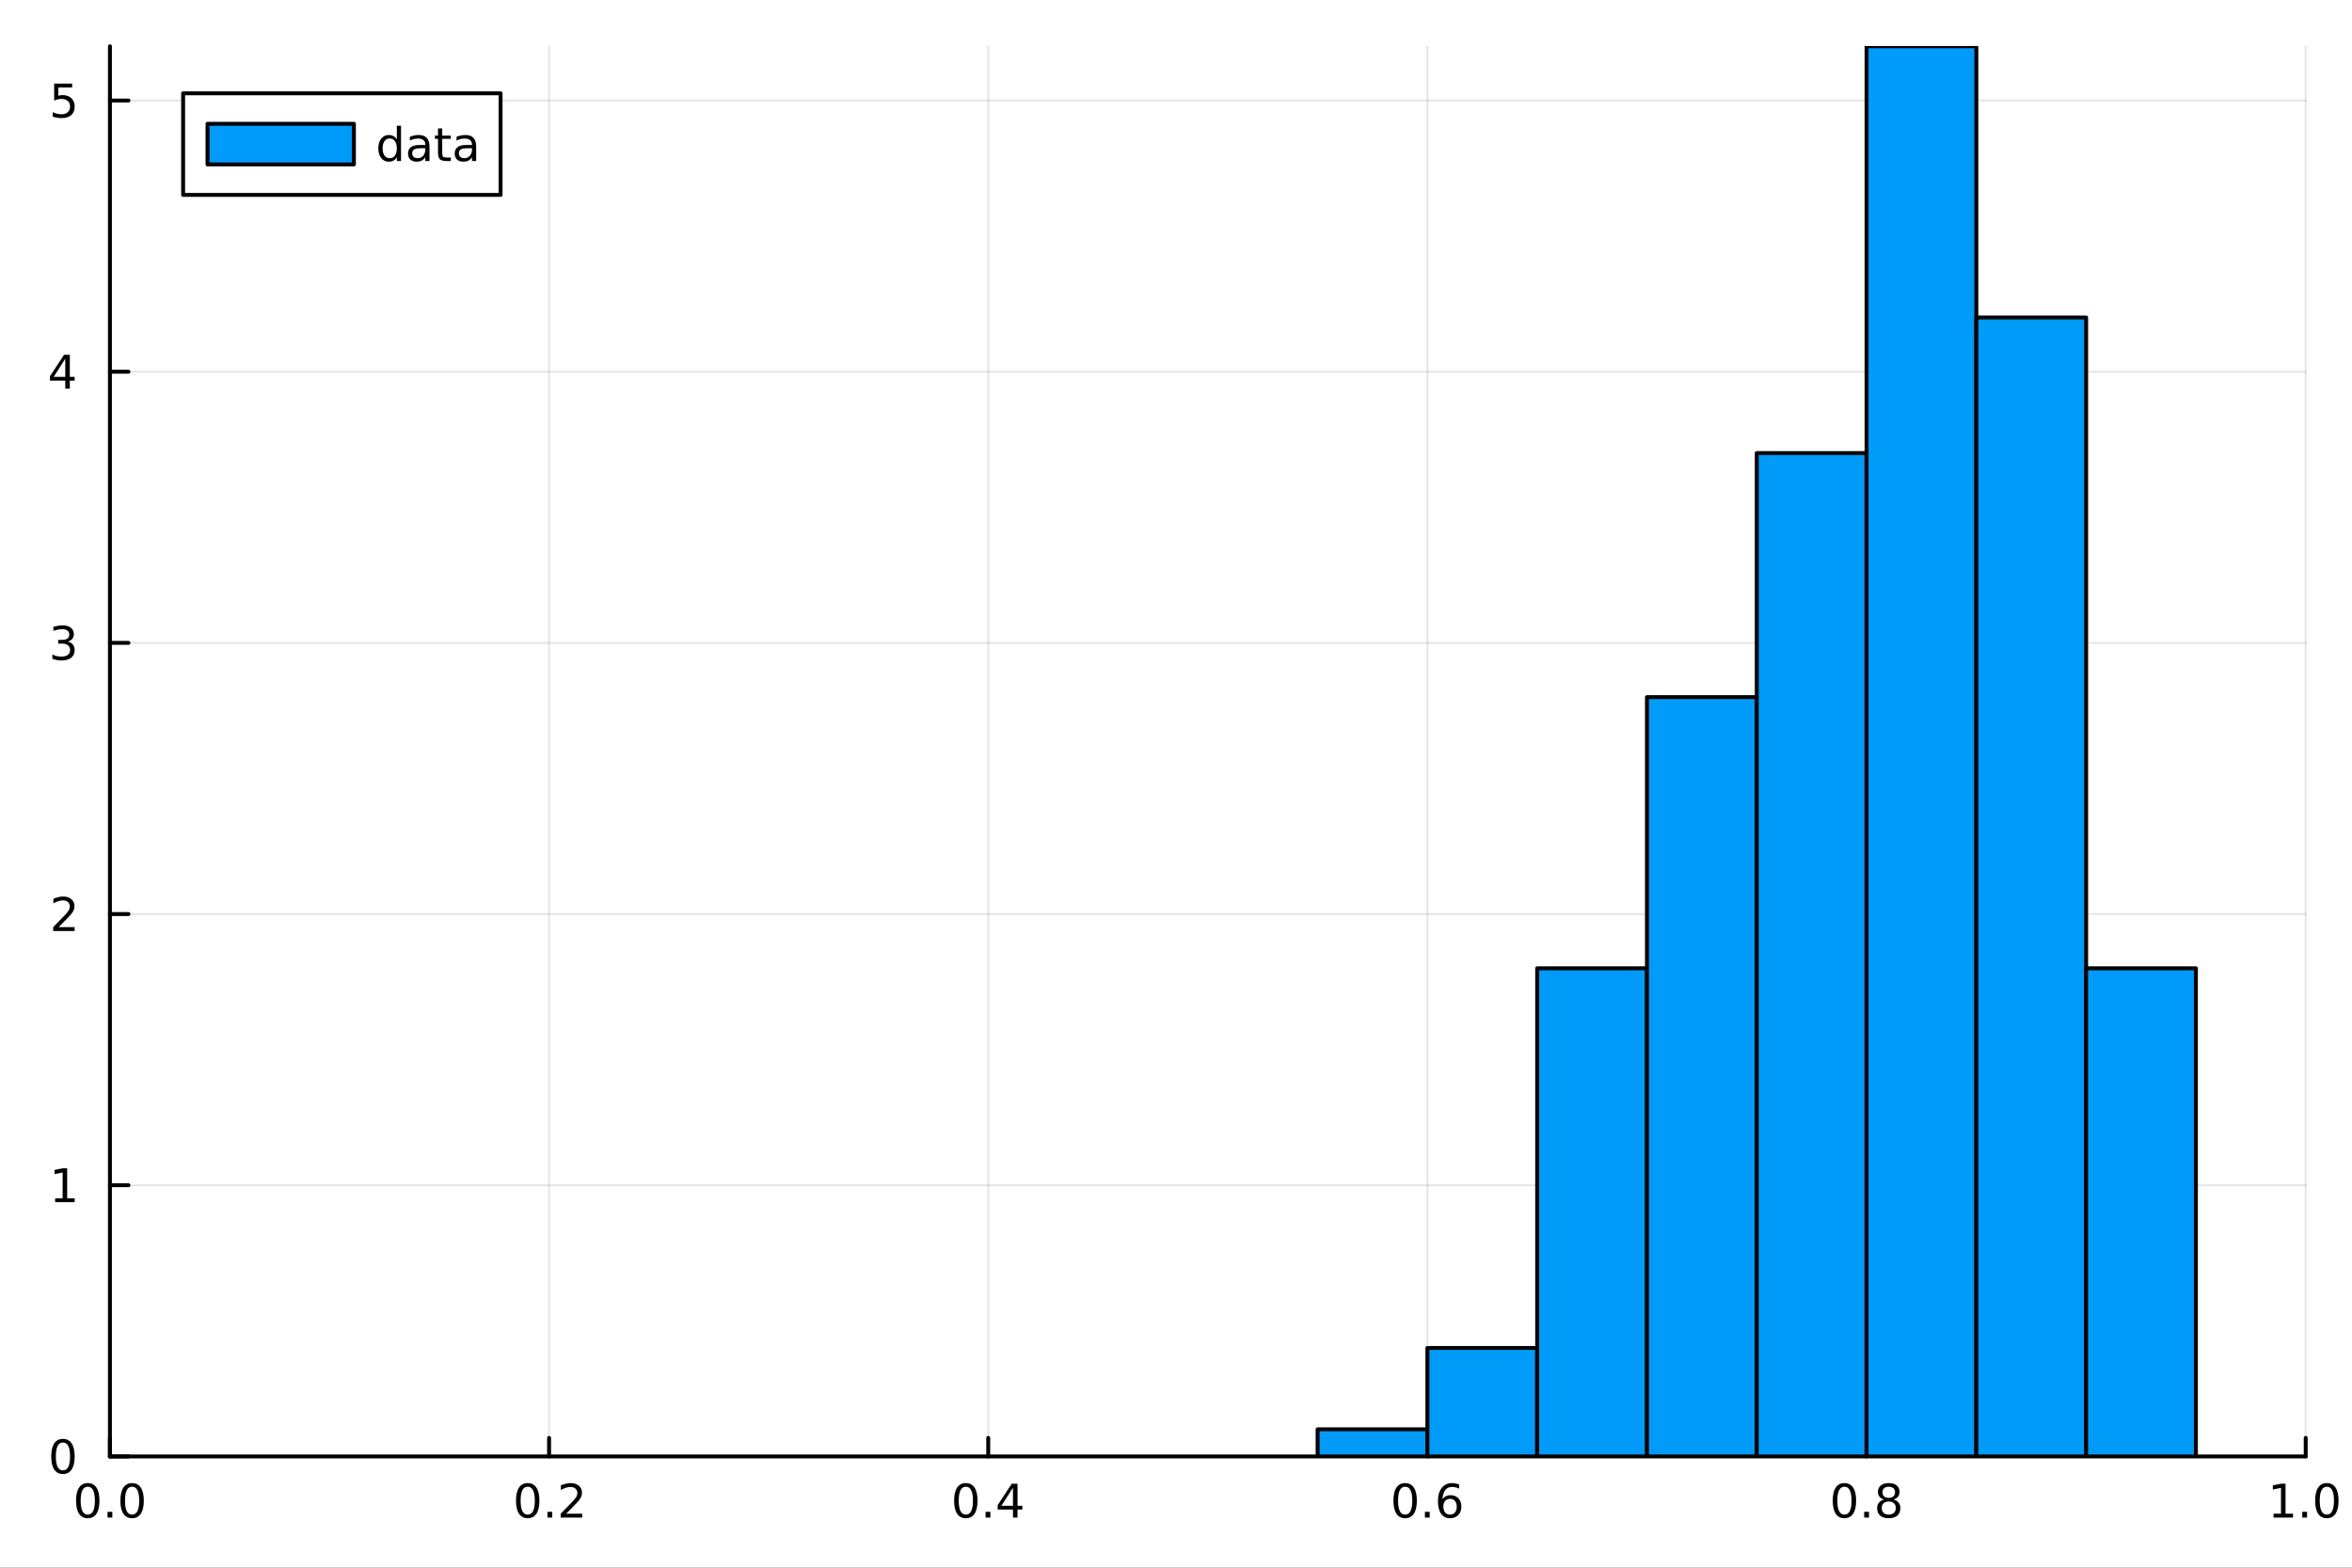 <?xml version="1.0" encoding="utf-8"?>
<svg xmlns="http://www.w3.org/2000/svg" xmlns:xlink="http://www.w3.org/1999/xlink" width="600" height="400" viewBox="0 0 2400 1600">
<rect x="0" y="0" width="2400" height="1600" fill="#333333" stroke="none"/>
<defs>
  <clipPath id="clip750">
    <rect x="0" y="0" width="2400" height="1600"/>
  </clipPath>
</defs>
<path clip-path="url(#clip750)" d="M0 1600 L2400 1600 L2400 0 L0 0  Z" fill="#ffffff" fill-rule="evenodd" fill-opacity="1"/>
<defs>
  <clipPath id="clip751">
    <rect x="480" y="0" width="1681" height="1600"/>
  </clipPath>
</defs>
<path clip-path="url(#clip750)" d="M112.177 1486.45 L2352.76 1486.45 L2352.76 47.244 L112.177 47.244  Z" fill="#ffffff" fill-rule="evenodd" fill-opacity="1"/>
<defs>
  <clipPath id="clip752">
    <rect x="112" y="47" width="2242" height="1440"/>
  </clipPath>
</defs>
<polyline clip-path="url(#clip752)" style="stroke:#000000; stroke-linecap:round; stroke-linejoin:round; stroke-width:2; stroke-opacity:0.1; fill:none" points="112.177,1486.45 112.177,47.244 "/>
<polyline clip-path="url(#clip752)" style="stroke:#000000; stroke-linecap:round; stroke-linejoin:round; stroke-width:2; stroke-opacity:0.1; fill:none" points="560.293,1486.45 560.293,47.244 "/>
<polyline clip-path="url(#clip752)" style="stroke:#000000; stroke-linecap:round; stroke-linejoin:round; stroke-width:2; stroke-opacity:0.1; fill:none" points="1008.41,1486.45 1008.41,47.244 "/>
<polyline clip-path="url(#clip752)" style="stroke:#000000; stroke-linecap:round; stroke-linejoin:round; stroke-width:2; stroke-opacity:0.1; fill:none" points="1456.52,1486.45 1456.52,47.244 "/>
<polyline clip-path="url(#clip752)" style="stroke:#000000; stroke-linecap:round; stroke-linejoin:round; stroke-width:2; stroke-opacity:0.1; fill:none" points="1904.64,1486.45 1904.64,47.244 "/>
<polyline clip-path="url(#clip752)" style="stroke:#000000; stroke-linecap:round; stroke-linejoin:round; stroke-width:2; stroke-opacity:0.1; fill:none" points="2352.76,1486.45 2352.76,47.244 "/>
<polyline clip-path="url(#clip750)" style="stroke:#000000; stroke-linecap:round; stroke-linejoin:round; stroke-width:4; stroke-opacity:1; fill:none" points="112.177,1486.45 2352.76,1486.45 "/>
<polyline clip-path="url(#clip750)" style="stroke:#000000; stroke-linecap:round; stroke-linejoin:round; stroke-width:4; stroke-opacity:1; fill:none" points="112.177,1486.45 112.177,1467.55 "/>
<polyline clip-path="url(#clip750)" style="stroke:#000000; stroke-linecap:round; stroke-linejoin:round; stroke-width:4; stroke-opacity:1; fill:none" points="560.293,1486.45 560.293,1467.55 "/>
<polyline clip-path="url(#clip750)" style="stroke:#000000; stroke-linecap:round; stroke-linejoin:round; stroke-width:4; stroke-opacity:1; fill:none" points="1008.41,1486.45 1008.41,1467.55 "/>
<polyline clip-path="url(#clip750)" style="stroke:#000000; stroke-linecap:round; stroke-linejoin:round; stroke-width:4; stroke-opacity:1; fill:none" points="1456.52,1486.45 1456.52,1467.55 "/>
<polyline clip-path="url(#clip750)" style="stroke:#000000; stroke-linecap:round; stroke-linejoin:round; stroke-width:4; stroke-opacity:1; fill:none" points="1904.64,1486.45 1904.64,1467.55 "/>
<polyline clip-path="url(#clip750)" style="stroke:#000000; stroke-linecap:round; stroke-linejoin:round; stroke-width:4; stroke-opacity:1; fill:none" points="2352.76,1486.45 2352.76,1467.55 "/>
<path clip-path="url(#clip750)" d="M89.562 1517.37 Q85.951 1517.37 84.122 1520.93 Q82.316 1524.47 82.316 1531.6 Q82.316 1538.71 84.122 1542.27 Q85.951 1545.82 89.562 1545.82 Q93.196 1545.82 95.001 1542.27 Q96.83 1538.71 96.83 1531.6 Q96.83 1524.47 95.001 1520.93 Q93.196 1517.37 89.562 1517.37 M89.562 1513.66 Q95.372 1513.66 98.427 1518.27 Q101.506 1522.85 101.506 1531.6 Q101.506 1540.33 98.427 1544.94 Q95.372 1549.52 89.562 1549.52 Q83.751 1549.52 80.673 1544.94 Q77.617 1540.33 77.617 1531.6 Q77.617 1522.85 80.673 1518.27 Q83.751 1513.66 89.562 1513.66 Z" fill="#000000" fill-rule="nonzero" fill-opacity="1" /><path clip-path="url(#clip750)" d="M109.723 1542.97 L114.608 1542.97 L114.608 1548.85 L109.723 1548.85 L109.723 1542.97 Z" fill="#000000" fill-rule="nonzero" fill-opacity="1" /><path clip-path="url(#clip750)" d="M134.793 1517.37 Q131.182 1517.37 129.353 1520.93 Q127.547 1524.47 127.547 1531.6 Q127.547 1538.71 129.353 1542.27 Q131.182 1545.82 134.793 1545.82 Q138.427 1545.82 140.233 1542.27 Q142.061 1538.71 142.061 1531.6 Q142.061 1524.47 140.233 1520.93 Q138.427 1517.37 134.793 1517.37 M134.793 1513.66 Q140.603 1513.66 143.658 1518.27 Q146.737 1522.85 146.737 1531.6 Q146.737 1540.33 143.658 1544.94 Q140.603 1549.52 134.793 1549.52 Q128.983 1549.52 125.904 1544.94 Q122.848 1540.33 122.848 1531.6 Q122.848 1522.85 125.904 1518.27 Q128.983 1513.66 134.793 1513.66 Z" fill="#000000" fill-rule="nonzero" fill-opacity="1" /><path clip-path="url(#clip750)" d="M538.476 1517.37 Q534.865 1517.37 533.036 1520.93 Q531.231 1524.47 531.231 1531.6 Q531.231 1538.71 533.036 1542.27 Q534.865 1545.82 538.476 1545.82 Q542.11 1545.82 543.916 1542.27 Q545.744 1538.71 545.744 1531.6 Q545.744 1524.47 543.916 1520.93 Q542.11 1517.37 538.476 1517.37 M538.476 1513.66 Q544.286 1513.66 547.342 1518.27 Q550.42 1522.85 550.42 1531.6 Q550.42 1540.33 547.342 1544.94 Q544.286 1549.52 538.476 1549.52 Q532.666 1549.52 529.587 1544.94 Q526.532 1540.33 526.532 1531.6 Q526.532 1522.85 529.587 1518.27 Q532.666 1513.66 538.476 1513.66 Z" fill="#000000" fill-rule="nonzero" fill-opacity="1" /><path clip-path="url(#clip750)" d="M558.638 1542.97 L563.522 1542.97 L563.522 1548.85 L558.638 1548.85 L558.638 1542.97 Z" fill="#000000" fill-rule="nonzero" fill-opacity="1" /><path clip-path="url(#clip750)" d="M577.735 1544.91 L594.054 1544.91 L594.054 1548.85 L572.11 1548.85 L572.11 1544.91 Q574.772 1542.16 579.355 1537.53 Q583.962 1532.88 585.142 1531.53 Q587.388 1529.01 588.267 1527.27 Q589.17 1525.51 589.17 1523.82 Q589.17 1521.07 587.226 1519.33 Q585.304 1517.6 582.203 1517.6 Q580.003 1517.6 577.55 1518.36 Q575.119 1519.13 572.341 1520.68 L572.341 1515.95 Q575.166 1514.82 577.619 1514.24 Q580.073 1513.66 582.11 1513.66 Q587.48 1513.66 590.675 1516.35 Q593.869 1519.03 593.869 1523.52 Q593.869 1525.65 593.059 1527.57 Q592.272 1529.47 590.165 1532.07 Q589.587 1532.74 586.485 1535.95 Q583.383 1539.15 577.735 1544.91 Z" fill="#000000" fill-rule="nonzero" fill-opacity="1" /><path clip-path="url(#clip750)" d="M985.55 1517.37 Q981.939 1517.37 980.11 1520.93 Q978.305 1524.47 978.305 1531.6 Q978.305 1538.71 980.11 1542.27 Q981.939 1545.82 985.55 1545.82 Q989.184 1545.82 990.99 1542.27 Q992.818 1538.71 992.818 1531.6 Q992.818 1524.47 990.99 1520.93 Q989.184 1517.37 985.55 1517.37 M985.55 1513.66 Q991.36 1513.66 994.416 1518.27 Q997.494 1522.85 997.494 1531.6 Q997.494 1540.33 994.416 1544.94 Q991.36 1549.52 985.55 1549.52 Q979.74 1549.52 976.661 1544.94 Q973.606 1540.33 973.606 1531.6 Q973.606 1522.85 976.661 1518.27 Q979.74 1513.66 985.55 1513.66 Z" fill="#000000" fill-rule="nonzero" fill-opacity="1" /><path clip-path="url(#clip750)" d="M1005.71 1542.97 L1010.6 1542.97 L1010.6 1548.85 L1005.71 1548.85 L1005.71 1542.97 Z" fill="#000000" fill-rule="nonzero" fill-opacity="1" /><path clip-path="url(#clip750)" d="M1033.63 1518.36 L1021.82 1536.81 L1033.63 1536.81 L1033.63 1518.36 M1032.4 1514.29 L1038.28 1514.29 L1038.28 1536.81 L1043.21 1536.81 L1043.21 1540.7 L1038.28 1540.7 L1038.28 1548.85 L1033.63 1548.85 L1033.63 1540.7 L1018.03 1540.7 L1018.03 1536.19 L1032.4 1514.29 Z" fill="#000000" fill-rule="nonzero" fill-opacity="1" /><path clip-path="url(#clip750)" d="M1433.83 1517.37 Q1430.22 1517.37 1428.39 1520.93 Q1426.58 1524.47 1426.58 1531.6 Q1426.58 1538.71 1428.39 1542.27 Q1430.22 1545.82 1433.83 1545.82 Q1437.46 1545.82 1439.27 1542.27 Q1441.1 1538.71 1441.1 1531.6 Q1441.1 1524.47 1439.27 1520.93 Q1437.46 1517.37 1433.83 1517.37 M1433.83 1513.66 Q1439.64 1513.66 1442.69 1518.27 Q1445.77 1522.85 1445.77 1531.6 Q1445.77 1540.33 1442.69 1544.94 Q1439.64 1549.52 1433.83 1549.52 Q1428.02 1549.52 1424.94 1544.94 Q1421.88 1540.33 1421.88 1531.6 Q1421.88 1522.85 1424.94 1518.27 Q1428.02 1513.66 1433.83 1513.66 Z" fill="#000000" fill-rule="nonzero" fill-opacity="1" /><path clip-path="url(#clip750)" d="M1453.99 1542.97 L1458.87 1542.97 L1458.87 1548.85 L1453.99 1548.85 L1453.99 1542.97 Z" fill="#000000" fill-rule="nonzero" fill-opacity="1" /><path clip-path="url(#clip750)" d="M1479.64 1529.7 Q1476.49 1529.7 1474.64 1531.86 Q1472.81 1534.01 1472.81 1537.76 Q1472.81 1541.49 1474.64 1543.66 Q1476.49 1545.82 1479.64 1545.82 Q1482.79 1545.82 1484.61 1543.66 Q1486.47 1541.49 1486.47 1537.76 Q1486.47 1534.01 1484.61 1531.86 Q1482.79 1529.7 1479.64 1529.7 M1488.92 1515.05 L1488.92 1519.31 Q1487.16 1518.48 1485.36 1518.04 Q1483.57 1517.6 1481.81 1517.6 Q1477.18 1517.6 1474.73 1520.72 Q1472.3 1523.85 1471.95 1530.17 Q1473.32 1528.15 1475.38 1527.09 Q1477.44 1526 1479.92 1526 Q1485.12 1526 1488.13 1529.17 Q1491.17 1532.32 1491.17 1537.76 Q1491.17 1543.08 1488.02 1546.3 Q1484.87 1549.52 1479.64 1549.52 Q1473.64 1549.52 1470.47 1544.94 Q1467.3 1540.33 1467.3 1531.6 Q1467.3 1523.41 1471.19 1518.55 Q1475.08 1513.66 1481.63 1513.66 Q1483.39 1513.66 1485.17 1514.01 Q1486.98 1514.36 1488.92 1515.05 Z" fill="#000000" fill-rule="nonzero" fill-opacity="1" /><path clip-path="url(#clip750)" d="M1882.07 1517.37 Q1878.46 1517.37 1876.63 1520.93 Q1874.83 1524.47 1874.83 1531.6 Q1874.83 1538.71 1876.63 1542.27 Q1878.46 1545.82 1882.07 1545.82 Q1885.71 1545.82 1887.51 1542.27 Q1889.34 1538.71 1889.34 1531.6 Q1889.34 1524.47 1887.51 1520.93 Q1885.71 1517.37 1882.07 1517.37 M1882.07 1513.66 Q1887.88 1513.66 1890.94 1518.27 Q1894.02 1522.85 1894.02 1531.6 Q1894.02 1540.33 1890.94 1544.94 Q1887.88 1549.52 1882.07 1549.52 Q1876.26 1549.52 1873.18 1544.94 Q1870.13 1540.33 1870.13 1531.6 Q1870.13 1522.85 1873.18 1518.27 Q1876.26 1513.66 1882.07 1513.66 Z" fill="#000000" fill-rule="nonzero" fill-opacity="1" /><path clip-path="url(#clip750)" d="M1902.23 1542.97 L1907.12 1542.97 L1907.12 1548.85 L1902.23 1548.85 L1902.23 1542.97 Z" fill="#000000" fill-rule="nonzero" fill-opacity="1" /><path clip-path="url(#clip750)" d="M1927.3 1532.44 Q1923.97 1532.44 1922.05 1534.22 Q1920.15 1536 1920.15 1539.13 Q1920.15 1542.25 1922.05 1544.03 Q1923.97 1545.82 1927.3 1545.82 Q1930.64 1545.82 1932.56 1544.03 Q1934.48 1542.23 1934.48 1539.13 Q1934.48 1536 1932.56 1534.22 Q1930.66 1532.44 1927.3 1532.44 M1922.63 1530.45 Q1919.62 1529.7 1917.93 1527.64 Q1916.26 1525.58 1916.26 1522.62 Q1916.26 1518.48 1919.2 1516.07 Q1922.16 1513.66 1927.3 1513.66 Q1932.46 1513.66 1935.4 1516.07 Q1938.34 1518.48 1938.34 1522.62 Q1938.34 1525.58 1936.65 1527.64 Q1934.99 1529.7 1932 1530.45 Q1935.38 1531.23 1937.26 1533.52 Q1939.15 1535.82 1939.15 1539.13 Q1939.15 1544.15 1936.08 1546.83 Q1933.02 1549.52 1927.3 1549.52 Q1921.58 1549.52 1918.51 1546.83 Q1915.45 1544.15 1915.45 1539.13 Q1915.45 1535.82 1917.35 1533.52 Q1919.25 1531.23 1922.63 1530.45 M1920.91 1523.06 Q1920.91 1525.75 1922.58 1527.25 Q1924.27 1528.76 1927.3 1528.76 Q1930.31 1528.76 1932 1527.25 Q1933.71 1525.75 1933.71 1523.06 Q1933.71 1520.38 1932 1518.87 Q1930.31 1517.37 1927.3 1517.37 Q1924.27 1517.37 1922.58 1518.87 Q1920.91 1520.38 1920.91 1523.06 Z" fill="#000000" fill-rule="nonzero" fill-opacity="1" /><path clip-path="url(#clip750)" d="M2319.91 1544.91 L2327.55 1544.91 L2327.55 1518.55 L2319.24 1520.21 L2319.24 1515.95 L2327.5 1514.29 L2332.18 1514.29 L2332.18 1544.91 L2339.82 1544.91 L2339.82 1548.85 L2319.91 1548.85 L2319.91 1544.91 Z" fill="#000000" fill-rule="nonzero" fill-opacity="1" /><path clip-path="url(#clip750)" d="M2349.26 1542.97 L2354.14 1542.97 L2354.14 1548.85 L2349.26 1548.85 L2349.26 1542.97 Z" fill="#000000" fill-rule="nonzero" fill-opacity="1" /><path clip-path="url(#clip750)" d="M2374.33 1517.37 Q2370.72 1517.37 2368.89 1520.93 Q2367.08 1524.47 2367.08 1531.6 Q2367.08 1538.71 2368.89 1542.27 Q2370.72 1545.82 2374.33 1545.82 Q2377.96 1545.82 2379.77 1542.27 Q2381.6 1538.71 2381.6 1531.6 Q2381.6 1524.47 2379.77 1520.93 Q2377.96 1517.37 2374.33 1517.37 M2374.33 1513.66 Q2380.14 1513.66 2383.2 1518.27 Q2386.27 1522.85 2386.27 1531.6 Q2386.27 1540.33 2383.2 1544.94 Q2380.14 1549.52 2374.33 1549.52 Q2368.52 1549.52 2365.44 1544.94 Q2362.39 1540.33 2362.39 1531.6 Q2362.39 1522.85 2365.44 1518.27 Q2368.52 1513.66 2374.33 1513.66 Z" fill="#000000" fill-rule="nonzero" fill-opacity="1" /><polyline clip-path="url(#clip752)" style="stroke:#000000; stroke-linecap:round; stroke-linejoin:round; stroke-width:2; stroke-opacity:0.1; fill:none" points="112.177,1486.45 2352.76,1486.45 "/>
<polyline clip-path="url(#clip752)" style="stroke:#000000; stroke-linecap:round; stroke-linejoin:round; stroke-width:2; stroke-opacity:0.1; fill:none" points="112.177,1209.68 2352.76,1209.68 "/>
<polyline clip-path="url(#clip752)" style="stroke:#000000; stroke-linecap:round; stroke-linejoin:round; stroke-width:2; stroke-opacity:0.1; fill:none" points="112.177,932.908 2352.76,932.908 "/>
<polyline clip-path="url(#clip752)" style="stroke:#000000; stroke-linecap:round; stroke-linejoin:round; stroke-width:2; stroke-opacity:0.1; fill:none" points="112.177,656.138 2352.76,656.138 "/>
<polyline clip-path="url(#clip752)" style="stroke:#000000; stroke-linecap:round; stroke-linejoin:round; stroke-width:2; stroke-opacity:0.1; fill:none" points="112.177,379.368 2352.76,379.368 "/>
<polyline clip-path="url(#clip752)" style="stroke:#000000; stroke-linecap:round; stroke-linejoin:round; stroke-width:2; stroke-opacity:0.1; fill:none" points="112.177,102.598 2352.76,102.598 "/>
<polyline clip-path="url(#clip750)" style="stroke:#000000; stroke-linecap:round; stroke-linejoin:round; stroke-width:4; stroke-opacity:1; fill:none" points="112.177,1486.45 112.177,47.244 "/>
<polyline clip-path="url(#clip750)" style="stroke:#000000; stroke-linecap:round; stroke-linejoin:round; stroke-width:4; stroke-opacity:1; fill:none" points="112.177,1486.45 131.075,1486.45 "/>
<polyline clip-path="url(#clip750)" style="stroke:#000000; stroke-linecap:round; stroke-linejoin:round; stroke-width:4; stroke-opacity:1; fill:none" points="112.177,1209.68 131.075,1209.68 "/>
<polyline clip-path="url(#clip750)" style="stroke:#000000; stroke-linecap:round; stroke-linejoin:round; stroke-width:4; stroke-opacity:1; fill:none" points="112.177,932.908 131.075,932.908 "/>
<polyline clip-path="url(#clip750)" style="stroke:#000000; stroke-linecap:round; stroke-linejoin:round; stroke-width:4; stroke-opacity:1; fill:none" points="112.177,656.138 131.075,656.138 "/>
<polyline clip-path="url(#clip750)" style="stroke:#000000; stroke-linecap:round; stroke-linejoin:round; stroke-width:4; stroke-opacity:1; fill:none" points="112.177,379.368 131.075,379.368 "/>
<polyline clip-path="url(#clip750)" style="stroke:#000000; stroke-linecap:round; stroke-linejoin:round; stroke-width:4; stroke-opacity:1; fill:none" points="112.177,102.598 131.075,102.598 "/>
<path clip-path="url(#clip750)" d="M64.233 1472.25 Q60.622 1472.25 58.793 1475.81 Q56.987 1479.35 56.987 1486.48 Q56.987 1493.59 58.793 1497.15 Q60.622 1500.7 64.233 1500.7 Q67.867 1500.7 69.673 1497.15 Q71.501 1493.59 71.501 1486.48 Q71.501 1479.35 69.673 1475.81 Q67.867 1472.25 64.233 1472.25 M64.233 1468.54 Q70.043 1468.54 73.099 1473.15 Q76.177 1477.73 76.177 1486.48 Q76.177 1495.21 73.099 1499.82 Q70.043 1504.4 64.233 1504.4 Q58.423 1504.4 55.344 1499.82 Q52.288 1495.21 52.288 1486.48 Q52.288 1477.73 55.344 1473.15 Q58.423 1468.54 64.233 1468.54 Z" fill="#000000" fill-rule="nonzero" fill-opacity="1" /><path clip-path="url(#clip750)" d="M56.27 1223.02 L63.909 1223.02 L63.909 1196.66 L55.599 1198.32 L55.599 1194.06 L63.862 1192.4 L68.538 1192.4 L68.538 1223.02 L76.177 1223.02 L76.177 1226.96 L56.27 1226.96 L56.27 1223.02 Z" fill="#000000" fill-rule="nonzero" fill-opacity="1" /><path clip-path="url(#clip750)" d="M59.858 946.253 L76.177 946.253 L76.177 950.188 L54.233 950.188 L54.233 946.253 Q56.895 943.498 61.478 938.869 Q66.085 934.216 67.265 932.873 Q69.51 930.35 70.39 928.614 Q71.293 926.855 71.293 925.165 Q71.293 922.41 69.349 920.674 Q67.427 918.938 64.325 918.938 Q62.126 918.938 59.673 919.702 Q57.242 920.466 54.464 922.017 L54.464 917.295 Q57.288 916.16 59.742 915.582 Q62.196 915.003 64.233 915.003 Q69.603 915.003 72.798 917.688 Q75.992 920.373 75.992 924.864 Q75.992 926.994 75.182 928.915 Q74.395 930.813 72.288 933.406 Q71.71 934.077 68.608 937.295 Q65.506 940.489 59.858 946.253 Z" fill="#000000" fill-rule="nonzero" fill-opacity="1" /><path clip-path="url(#clip750)" d="M69.048 654.784 Q72.404 655.501 74.279 657.77 Q76.177 660.038 76.177 663.372 Q76.177 668.487 72.659 671.288 Q69.14 674.089 62.659 674.089 Q60.483 674.089 58.168 673.649 Q55.876 673.233 53.423 672.376 L53.423 667.862 Q55.367 668.997 57.682 669.575 Q59.997 670.154 62.52 670.154 Q66.918 670.154 69.21 668.418 Q71.524 666.682 71.524 663.372 Q71.524 660.316 69.372 658.603 Q67.242 656.867 63.423 656.867 L59.395 656.867 L59.395 653.025 L63.608 653.025 Q67.057 653.025 68.885 651.659 Q70.714 650.27 70.714 647.677 Q70.714 645.015 68.816 643.603 Q66.941 642.168 63.423 642.168 Q61.501 642.168 59.302 642.585 Q57.103 643.001 54.464 643.881 L54.464 639.714 Q57.126 638.974 59.441 638.603 Q61.779 638.233 63.839 638.233 Q69.163 638.233 72.265 640.664 Q75.367 643.071 75.367 647.191 Q75.367 650.062 73.724 652.052 Q72.08 654.02 69.048 654.784 Z" fill="#000000" fill-rule="nonzero" fill-opacity="1" /><path clip-path="url(#clip750)" d="M66.594 366.162 L54.788 384.611 L66.594 384.611 L66.594 366.162 M65.367 362.088 L71.247 362.088 L71.247 384.611 L76.177 384.611 L76.177 388.5 L71.247 388.5 L71.247 396.648 L66.594 396.648 L66.594 388.5 L50.992 388.5 L50.992 383.986 L65.367 362.088 Z" fill="#000000" fill-rule="nonzero" fill-opacity="1" /><path clip-path="url(#clip750)" d="M55.275 85.318 L73.631 85.318 L73.631 89.253 L59.557 89.253 L59.557 97.725 Q60.575 97.378 61.594 97.216 Q62.612 97.031 63.631 97.031 Q69.418 97.031 72.798 100.202 Q76.177 103.374 76.177 108.79 Q76.177 114.369 72.705 117.471 Q69.233 120.549 62.913 120.549 Q60.737 120.549 58.469 120.179 Q56.224 119.809 53.816 119.068 L53.816 114.369 Q55.9 115.503 58.122 116.059 Q60.344 116.614 62.821 116.614 Q66.825 116.614 69.163 114.508 Q71.501 112.401 71.501 108.79 Q71.501 105.179 69.163 103.073 Q66.825 100.966 62.821 100.966 Q60.946 100.966 59.071 101.383 Q57.219 101.799 55.275 102.679 L55.275 85.318 Z" fill="#000000" fill-rule="nonzero" fill-opacity="1" /><path clip-path="url(#clip752)" d="M1344.5 1458.77 L1344.5 1486.45 L1456.52 1486.45 L1456.52 1458.77 L1344.5 1458.77 L1344.5 1458.77  Z" fill="#009af9" fill-rule="evenodd" fill-opacity="1"/>
<polyline clip-path="url(#clip752)" style="stroke:#000000; stroke-linecap:round; stroke-linejoin:round; stroke-width:4; stroke-opacity:1; fill:none" points="1344.5,1458.77 1344.5,1486.45 1456.52,1486.45 1456.52,1458.77 1344.5,1458.77 "/>
<path clip-path="url(#clip752)" d="M1456.52 1375.74 L1456.52 1486.45 L1568.55 1486.45 L1568.55 1375.74 L1456.52 1375.74 L1456.52 1375.74  Z" fill="#009af9" fill-rule="evenodd" fill-opacity="1"/>
<polyline clip-path="url(#clip752)" style="stroke:#000000; stroke-linecap:round; stroke-linejoin:round; stroke-width:4; stroke-opacity:1; fill:none" points="1456.52,1375.74 1456.52,1486.45 1568.55,1486.45 1568.55,1375.74 1456.52,1375.74 "/>
<path clip-path="url(#clip752)" d="M1568.55 988.262 L1568.55 1486.45 L1680.58 1486.45 L1680.58 988.262 L1568.55 988.262 L1568.55 988.262  Z" fill="#009af9" fill-rule="evenodd" fill-opacity="1"/>
<polyline clip-path="url(#clip752)" style="stroke:#000000; stroke-linecap:round; stroke-linejoin:round; stroke-width:4; stroke-opacity:1; fill:none" points="1568.55,988.262 1568.55,1486.45 1680.58,1486.45 1680.58,988.262 1568.55,988.262 "/>
<path clip-path="url(#clip752)" d="M1680.58 711.492 L1680.58 1486.45 L1792.61 1486.45 L1792.61 711.492 L1680.58 711.492 L1680.58 711.492  Z" fill="#009af9" fill-rule="evenodd" fill-opacity="1"/>
<polyline clip-path="url(#clip752)" style="stroke:#000000; stroke-linecap:round; stroke-linejoin:round; stroke-width:4; stroke-opacity:1; fill:none" points="1680.58,711.492 1680.58,1486.45 1792.61,1486.45 1792.61,711.492 1680.58,711.492 "/>
<path clip-path="url(#clip752)" d="M1792.61 462.399 L1792.61 1486.45 L1904.64 1486.45 L1904.64 462.399 L1792.61 462.399 L1792.61 462.399  Z" fill="#009af9" fill-rule="evenodd" fill-opacity="1"/>
<polyline clip-path="url(#clip752)" style="stroke:#000000; stroke-linecap:round; stroke-linejoin:round; stroke-width:4; stroke-opacity:1; fill:none" points="1792.61,462.399 1792.61,1486.45 1904.64,1486.45 1904.64,462.399 1792.61,462.399 "/>
<path clip-path="url(#clip752)" d="M1904.64 47.244 L1904.64 1486.45 L2016.67 1486.45 L2016.67 47.244 L1904.64 47.244 L1904.64 47.244  Z" fill="#009af9" fill-rule="evenodd" fill-opacity="1"/>
<polyline clip-path="url(#clip752)" style="stroke:#000000; stroke-linecap:round; stroke-linejoin:round; stroke-width:4; stroke-opacity:1; fill:none" points="1904.64,47.244 1904.64,1486.45 2016.67,1486.45 2016.67,47.244 1904.64,47.244 "/>
<path clip-path="url(#clip752)" d="M2016.67 324.014 L2016.67 1486.45 L2128.7 1486.45 L2128.7 324.014 L2016.67 324.014 L2016.67 324.014  Z" fill="#009af9" fill-rule="evenodd" fill-opacity="1"/>
<polyline clip-path="url(#clip752)" style="stroke:#000000; stroke-linecap:round; stroke-linejoin:round; stroke-width:4; stroke-opacity:1; fill:none" points="2016.67,324.014 2016.67,1486.45 2128.7,1486.45 2128.7,324.014 2016.67,324.014 "/>
<path clip-path="url(#clip752)" d="M2128.7 988.262 L2128.7 1486.45 L2240.73 1486.45 L2240.73 988.262 L2128.7 988.262 L2128.7 988.262  Z" fill="#009af9" fill-rule="evenodd" fill-opacity="1"/>
<polyline clip-path="url(#clip752)" style="stroke:#000000; stroke-linecap:round; stroke-linejoin:round; stroke-width:4; stroke-opacity:1; fill:none" points="2128.7,988.262 2128.7,1486.45 2240.73,1486.45 2240.73,988.262 2128.7,988.262 "/>
<circle clip-path="url(#clip752)" style="fill:#009af9; stroke:none; fill-opacity:0" cx="1400.51" cy="1458.77" r="2"/>
<circle clip-path="url(#clip752)" style="fill:#009af9; stroke:none; fill-opacity:0" cx="1512.54" cy="1375.74" r="2"/>
<circle clip-path="url(#clip752)" style="fill:#009af9; stroke:none; fill-opacity:0" cx="1624.57" cy="988.262" r="2"/>
<circle clip-path="url(#clip752)" style="fill:#009af9; stroke:none; fill-opacity:0" cx="1736.6" cy="711.492" r="2"/>
<circle clip-path="url(#clip752)" style="fill:#009af9; stroke:none; fill-opacity:0" cx="1848.63" cy="462.399" r="2"/>
<circle clip-path="url(#clip752)" style="fill:#009af9; stroke:none; fill-opacity:0" cx="1960.65" cy="47.244" r="2"/>
<circle clip-path="url(#clip752)" style="fill:#009af9; stroke:none; fill-opacity:0" cx="2072.68" cy="324.014" r="2"/>
<circle clip-path="url(#clip752)" style="fill:#009af9; stroke:none; fill-opacity:0" cx="2184.71" cy="988.262" r="2"/>
<path clip-path="url(#clip750)" d="M186.863 198.898 L510.782 198.898 L510.782 95.218 L186.863 95.218  Z" fill="#ffffff" fill-rule="evenodd" fill-opacity="1"/>
<polyline clip-path="url(#clip750)" style="stroke:#000000; stroke-linecap:round; stroke-linejoin:round; stroke-width:4; stroke-opacity:1; fill:none" points="186.863,198.898 510.782,198.898 510.782,95.218 186.863,95.218 186.863,198.898 "/>
<path clip-path="url(#clip750)" d="M211.758 167.794 L361.13 167.794 L361.13 126.322 L211.758 126.322 L211.758 167.794  Z" fill="#009af9" fill-rule="evenodd" fill-opacity="1"/>
<polyline clip-path="url(#clip750)" style="stroke:#000000; stroke-linecap:round; stroke-linejoin:round; stroke-width:4; stroke-opacity:1; fill:none" points="211.758,167.794 361.13,167.794 361.13,126.322 211.758,126.322 211.758,167.794 "/>
<path clip-path="url(#clip750)" d="M404.938 142.347 L404.938 128.319 L409.197 128.319 L409.197 164.338 L404.938 164.338 L404.938 160.449 Q403.595 162.763 401.535 163.898 Q399.498 165.009 396.627 165.009 Q391.928 165.009 388.965 161.259 Q386.026 157.509 386.026 151.398 Q386.026 145.287 388.965 141.537 Q391.928 137.787 396.627 137.787 Q399.498 137.787 401.535 138.921 Q403.595 140.032 404.938 142.347 M390.424 151.398 Q390.424 156.097 392.345 158.782 Q394.29 161.444 397.669 161.444 Q401.049 161.444 402.993 158.782 Q404.938 156.097 404.938 151.398 Q404.938 146.699 402.993 144.037 Q401.049 141.352 397.669 141.352 Q394.29 141.352 392.345 144.037 Q390.424 146.699 390.424 151.398 Z" fill="#000000" fill-rule="nonzero" fill-opacity="1" /><path clip-path="url(#clip750)" d="M429.752 151.305 Q424.59 151.305 422.6 152.486 Q420.609 153.666 420.609 156.514 Q420.609 158.782 422.09 160.125 Q423.595 161.444 426.164 161.444 Q429.706 161.444 431.836 158.944 Q433.988 156.421 433.988 152.254 L433.988 151.305 L429.752 151.305 M438.248 149.546 L438.248 164.338 L433.988 164.338 L433.988 160.402 Q432.53 162.763 430.354 163.898 Q428.178 165.009 425.03 165.009 Q421.049 165.009 418.688 162.787 Q416.35 160.541 416.35 156.791 Q416.35 152.416 419.266 150.194 Q422.206 147.972 428.016 147.972 L433.988 147.972 L433.988 147.555 Q433.988 144.615 432.044 143.018 Q430.123 141.398 426.627 141.398 Q424.405 141.398 422.299 141.93 Q420.192 142.463 418.248 143.527 L418.248 139.592 Q420.586 138.69 422.785 138.25 Q424.984 137.787 427.067 137.787 Q432.692 137.787 435.47 140.703 Q438.248 143.62 438.248 149.546 Z" fill="#000000" fill-rule="nonzero" fill-opacity="1" /><path clip-path="url(#clip750)" d="M451.234 131.051 L451.234 138.412 L460.007 138.412 L460.007 141.722 L451.234 141.722 L451.234 155.796 Q451.234 158.967 452.09 159.87 Q452.97 160.773 455.632 160.773 L460.007 160.773 L460.007 164.338 L455.632 164.338 Q450.701 164.338 448.826 162.509 Q446.951 160.657 446.951 155.796 L446.951 141.722 L443.826 141.722 L443.826 138.412 L446.951 138.412 L446.951 131.051 L451.234 131.051 Z" fill="#000000" fill-rule="nonzero" fill-opacity="1" /><path clip-path="url(#clip750)" d="M477.391 151.305 Q472.229 151.305 470.238 152.486 Q468.247 153.666 468.247 156.514 Q468.247 158.782 469.729 160.125 Q471.234 161.444 473.803 161.444 Q477.345 161.444 479.474 158.944 Q481.627 156.421 481.627 152.254 L481.627 151.305 L477.391 151.305 M485.886 149.546 L485.886 164.338 L481.627 164.338 L481.627 160.402 Q480.169 162.763 477.993 163.898 Q475.817 165.009 472.669 165.009 Q468.687 165.009 466.326 162.787 Q463.988 160.541 463.988 156.791 Q463.988 152.416 466.905 150.194 Q469.845 147.972 475.655 147.972 L481.627 147.972 L481.627 147.555 Q481.627 144.615 479.683 143.018 Q477.761 141.398 474.266 141.398 Q472.044 141.398 469.937 141.93 Q467.831 142.463 465.886 143.527 L465.886 139.592 Q468.224 138.69 470.423 138.25 Q472.622 137.787 474.706 137.787 Q480.331 137.787 483.109 140.703 Q485.886 143.62 485.886 149.546 Z" fill="#000000" fill-rule="nonzero" fill-opacity="1" /></svg>
